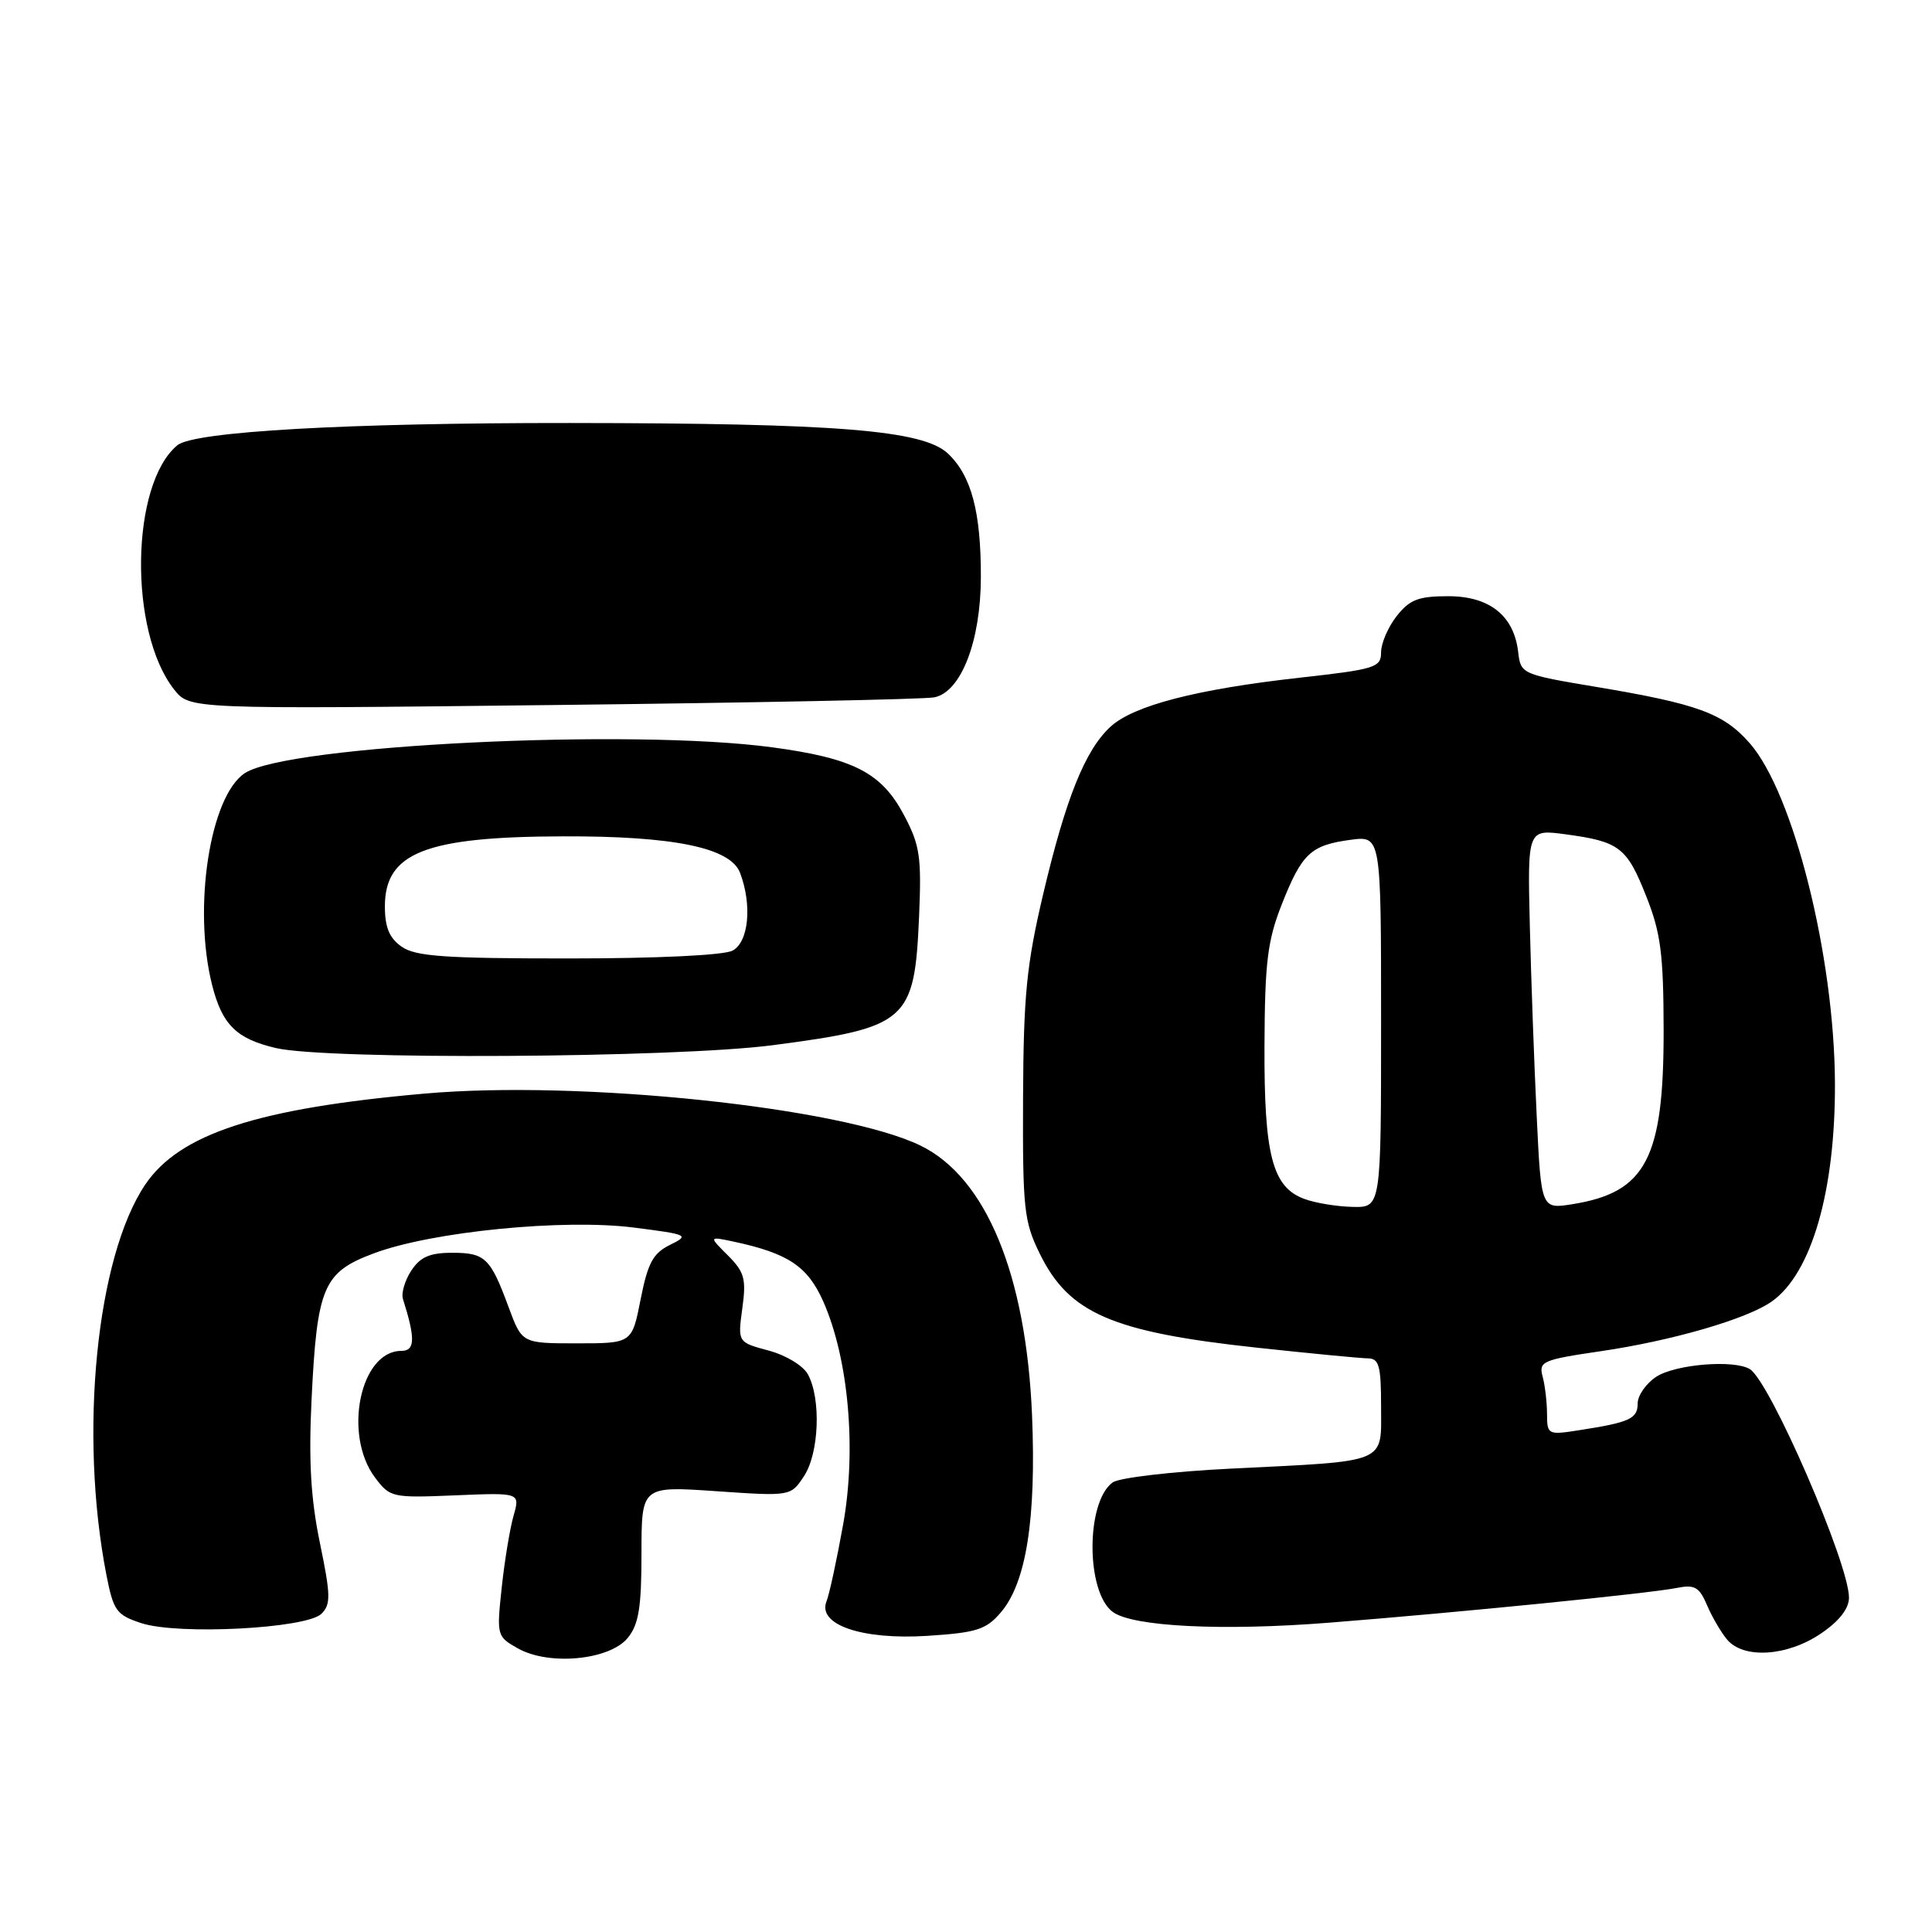 <?xml version="1.0" encoding="UTF-8" standalone="no"?>
<!DOCTYPE svg PUBLIC "-//W3C//DTD SVG 1.1//EN" "http://www.w3.org/Graphics/SVG/1.1/DTD/svg11.dtd" >
<svg xmlns="http://www.w3.org/2000/svg" xmlns:xlink="http://www.w3.org/1999/xlink" version="1.1" viewBox="0 0 256 256">
 <g >
 <path fill="currentColor"
d=" M 83.19 217.02 C 84.64 215.23 85.00 212.98 85.00 205.84 C 85.00 196.91 85.00 196.91 94.89 197.59 C 104.78 198.27 104.78 198.27 106.55 195.57 C 108.53 192.54 108.81 185.39 107.07 182.14 C 106.45 180.97 104.18 179.59 101.86 178.96 C 97.75 177.86 97.75 177.86 98.36 173.37 C 98.90 169.46 98.65 168.56 96.45 166.35 C 93.91 163.82 93.91 163.82 97.21 164.52 C 104.44 166.07 107.02 167.79 109.09 172.46 C 112.44 180.04 113.51 192.04 111.72 202.00 C 110.88 206.68 109.89 211.26 109.52 212.18 C 108.27 215.28 114.21 217.31 122.86 216.76 C 129.39 216.34 130.66 215.94 132.60 213.67 C 135.98 209.75 137.32 201.26 136.75 187.50 C 135.96 168.87 130.65 156.03 121.98 151.80 C 111.56 146.73 76.82 143.08 56.23 144.91 C 34.13 146.86 23.78 150.24 19.24 156.97 C 12.77 166.58 10.45 189.94 14.10 208.69 C 15.03 213.44 15.43 213.99 18.71 215.07 C 23.59 216.68 40.63 215.79 42.60 213.83 C 43.85 212.58 43.82 211.36 42.39 204.45 C 41.18 198.61 40.89 193.58 41.28 185.50 C 42.01 170.49 42.82 168.58 49.55 166.07 C 57.24 163.19 74.66 161.47 84.00 162.66 C 91.21 163.58 91.39 163.67 88.77 164.96 C 86.53 166.06 85.84 167.35 84.89 172.15 C 83.74 178.00 83.74 178.00 76.45 178.00 C 69.17 178.00 69.17 178.00 67.41 173.25 C 64.98 166.66 64.29 166.00 59.90 166.00 C 56.95 166.00 55.68 166.56 54.50 168.36 C 53.65 169.66 53.15 171.34 53.39 172.11 C 55.06 177.39 55.01 179.00 53.17 179.00 C 47.73 179.00 45.43 190.09 49.69 195.78 C 51.68 198.43 51.95 198.49 60.33 198.14 C 68.92 197.78 68.92 197.78 68.05 200.84 C 67.57 202.52 66.86 206.80 66.48 210.36 C 65.80 216.73 65.83 216.85 68.64 218.43 C 72.77 220.75 80.80 219.97 83.19 217.02 Z  M 241.27 216.46 C 243.71 214.81 245.00 213.15 245.00 211.69 C 245.00 207.17 234.54 183.07 231.87 181.42 C 229.78 180.13 222.00 180.77 219.46 182.43 C 218.11 183.32 217.00 184.91 217.00 185.96 C 217.00 187.99 215.95 188.47 209.25 189.51 C 205.10 190.16 205.00 190.11 204.99 187.34 C 204.98 185.78 204.72 183.54 204.40 182.38 C 203.87 180.40 204.41 180.17 212.05 179.05 C 221.51 177.67 231.48 174.78 234.76 172.46 C 240.04 168.74 243.20 157.81 243.14 143.50 C 243.06 126.68 237.64 105.08 231.84 98.47 C 228.37 94.52 224.96 93.27 211.52 91.02 C 201.64 89.37 201.50 89.30 201.17 86.42 C 200.62 81.59 197.39 79.00 191.90 79.00 C 187.95 79.00 186.79 79.45 185.07 81.63 C 183.93 83.08 183.00 85.24 183.00 86.43 C 183.00 88.45 182.24 88.68 172.21 89.80 C 158.57 91.32 150.18 93.49 147.14 96.30 C 143.78 99.40 141.22 105.78 138.22 118.50 C 136.02 127.84 135.62 131.91 135.56 145.50 C 135.50 160.24 135.68 161.87 137.80 166.17 C 141.67 174.03 147.38 176.50 166.50 178.57 C 173.65 179.34 180.29 179.98 181.25 179.99 C 182.73 180.00 183.00 180.97 183.00 186.38 C 183.00 194.02 184.11 193.56 163.11 194.60 C 155.34 194.98 148.28 195.81 147.43 196.43 C 143.86 199.04 143.88 210.98 147.46 213.60 C 150.12 215.54 161.96 216.13 176.05 215.02 C 193.32 213.66 218.71 211.12 222.24 210.40 C 224.54 209.94 225.17 210.30 226.18 212.67 C 226.84 214.23 228.04 216.29 228.85 217.25 C 231.02 219.85 236.82 219.48 241.27 216.46 Z  M 102.43 138.49 C 120.24 136.15 121.18 135.33 121.78 121.50 C 122.12 113.51 121.90 111.99 119.78 108.00 C 116.81 102.38 113.09 100.47 102.30 99.02 C 83.57 96.50 38.12 98.73 32.45 102.44 C 27.82 105.47 25.53 120.27 28.10 130.50 C 29.43 135.77 31.32 137.65 36.55 138.87 C 43.30 140.46 89.48 140.19 102.43 138.49 Z  M 123.81 92.40 C 127.35 91.68 129.95 84.97 129.97 76.50 C 129.99 67.82 128.71 63.02 125.60 60.09 C 122.29 56.99 111.00 56.08 75.50 56.05 C 45.96 56.03 25.69 57.18 23.50 59.00 C 17.29 64.15 17.03 83.69 23.07 91.36 C 25.12 93.97 25.12 93.97 73.31 93.42 C 99.82 93.12 122.54 92.66 123.81 92.40 Z  M 172.85 158.87 C 168.59 157.31 167.49 153.10 167.55 138.50 C 167.60 127.48 167.95 124.64 169.84 119.84 C 172.51 113.08 173.67 111.99 178.96 111.28 C 183.00 110.74 183.00 110.74 183.00 135.37 C 183.00 160.00 183.00 160.00 179.25 159.92 C 177.19 159.88 174.31 159.41 172.85 158.87 Z  M 203.62 147.86 C 203.29 141.06 202.88 129.73 202.71 122.68 C 202.40 109.87 202.40 109.87 207.45 110.55 C 214.58 111.51 215.57 112.27 218.13 118.75 C 220.06 123.60 220.42 126.38 220.44 136.50 C 220.46 153.50 218.11 158.00 208.36 159.56 C 204.21 160.22 204.21 160.22 203.62 147.86 Z  M 53.22 125.44 C 51.59 124.30 51.00 122.88 51.00 120.10 C 51.00 112.99 56.37 110.87 74.57 110.82 C 89.27 110.77 96.79 112.32 98.06 115.65 C 99.68 119.92 99.21 124.82 97.07 125.96 C 95.92 126.58 87.05 127.00 75.29 127.00 C 58.95 127.00 55.05 126.73 53.22 125.44 Z "/>
</g>
</svg>